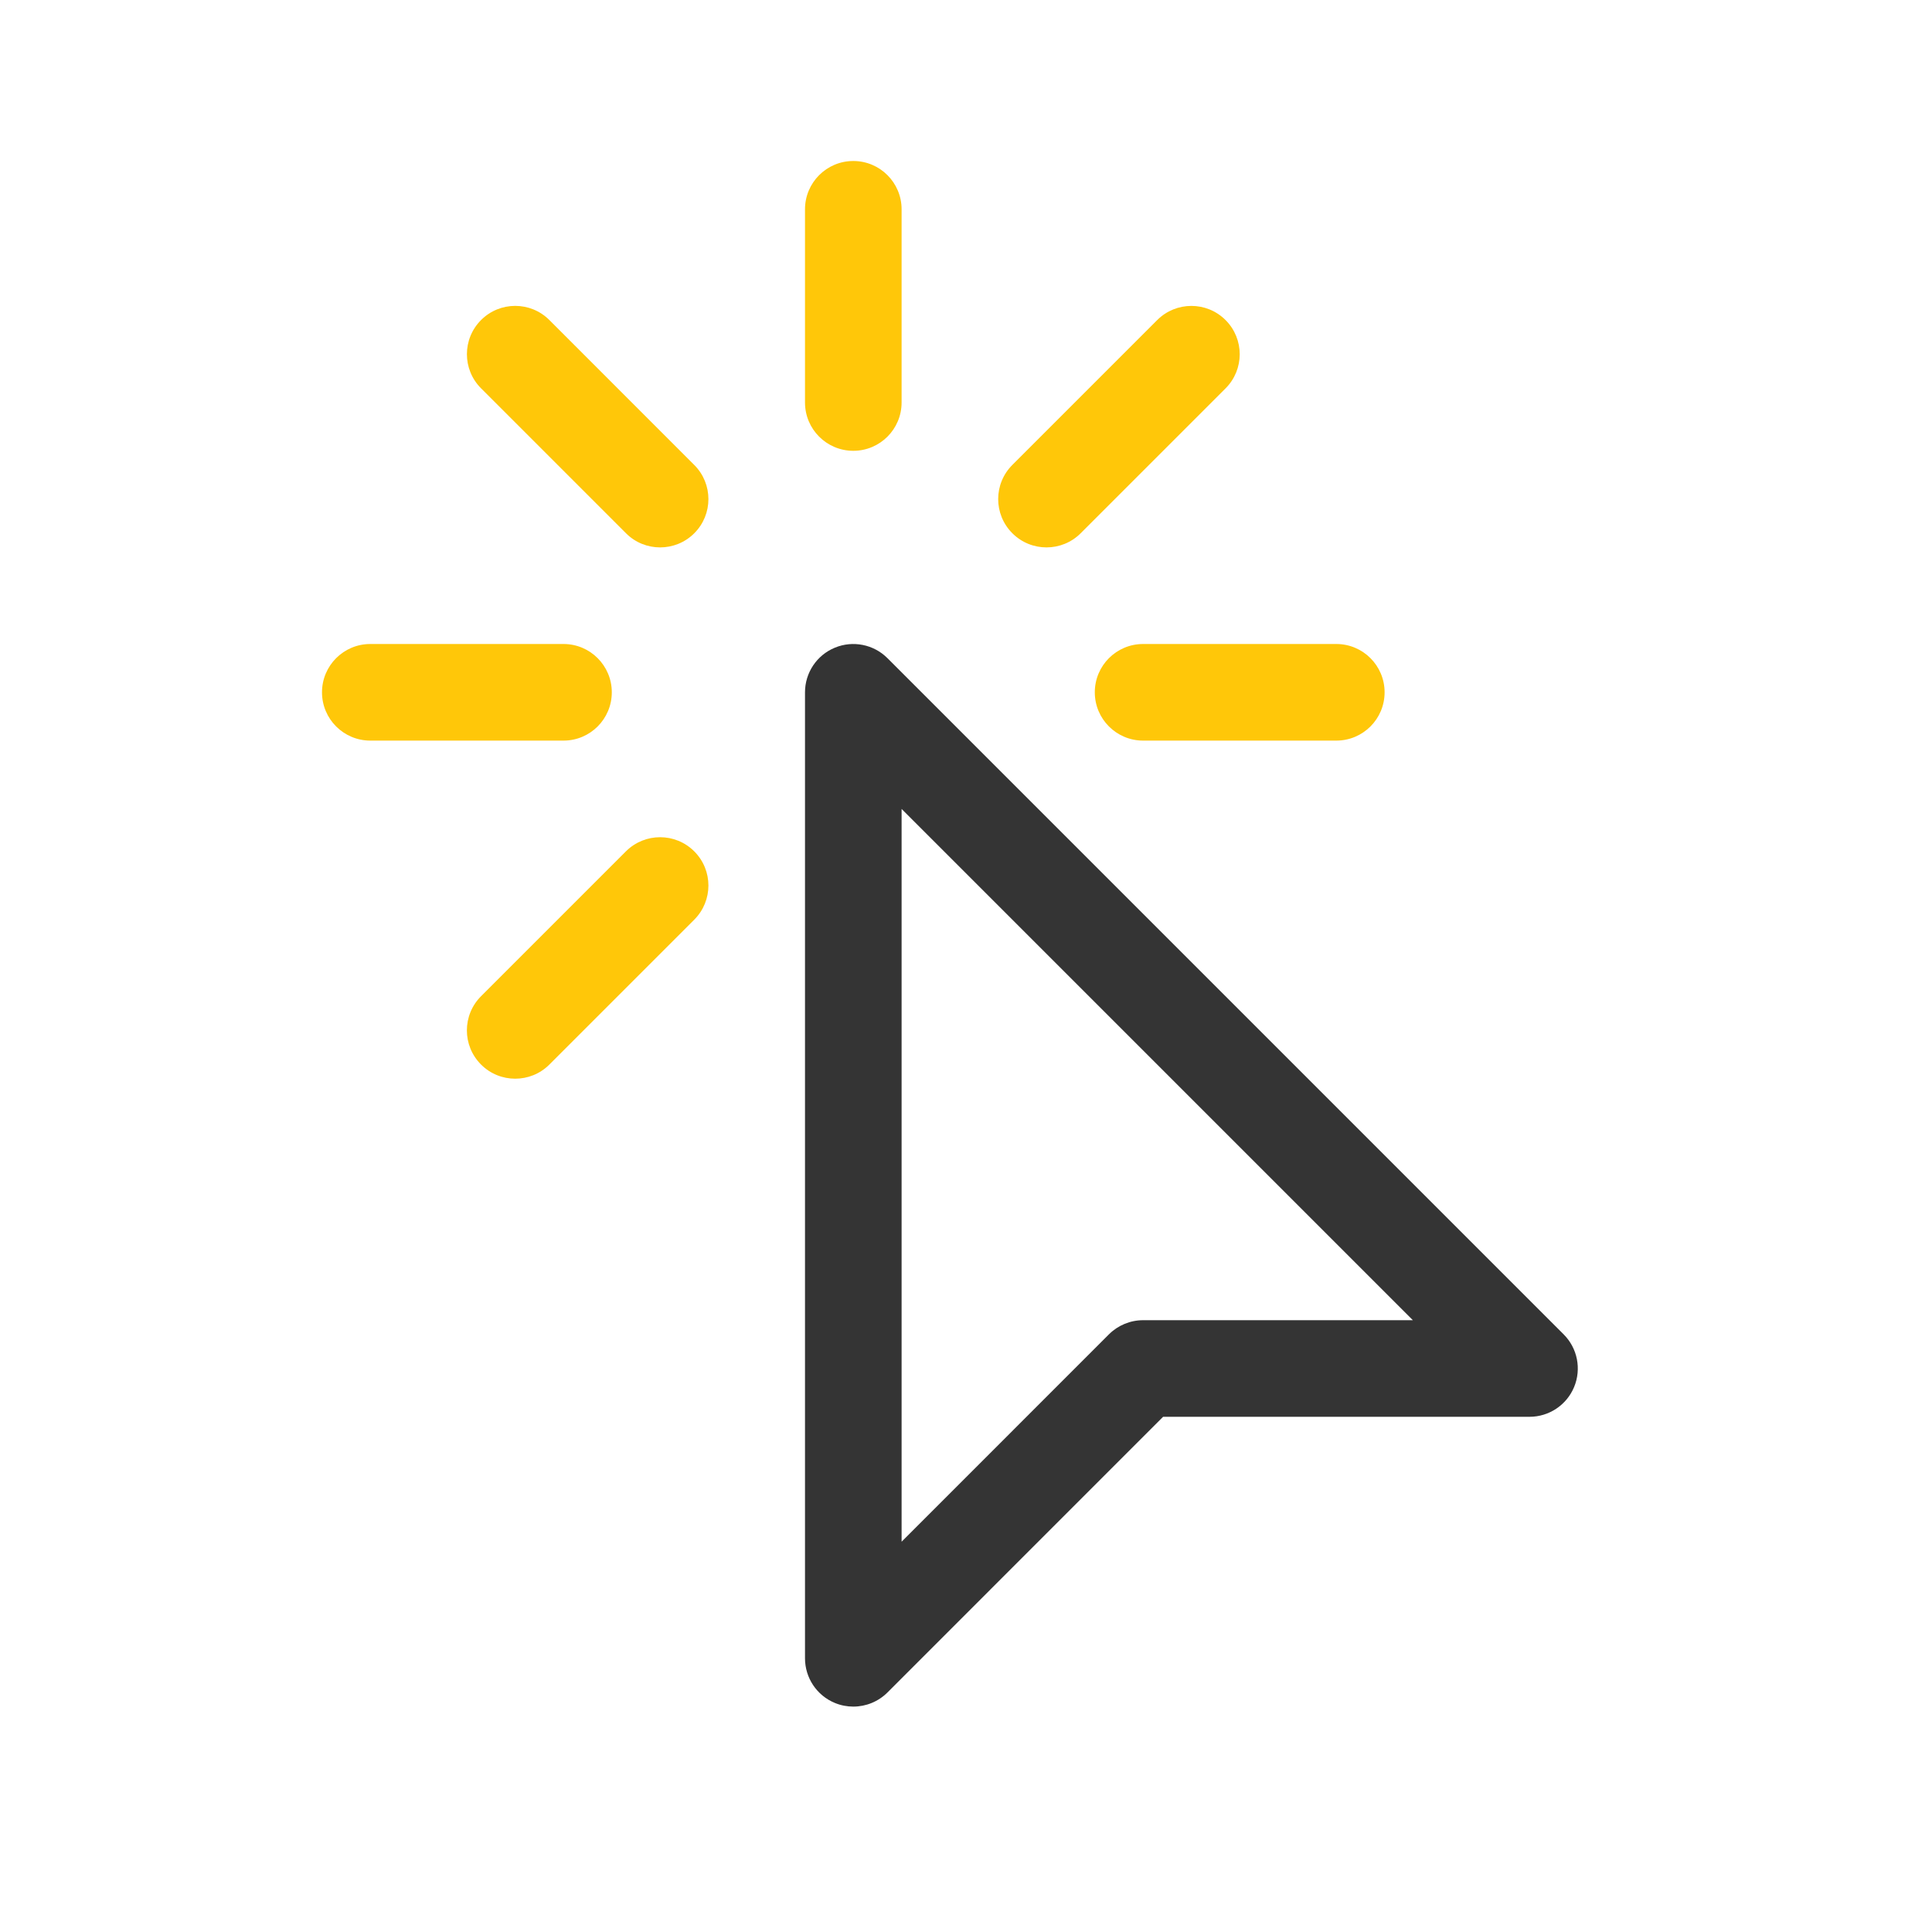 <svg width="60" height="60" viewBox="0 0 60 60" fill="none" xmlns="http://www.w3.org/2000/svg">
<path d="M25 51.5C25 52.107 25.365 52.654 25.926 52.886C26.112 52.963 26.306 53 26.5 53C26.89 53 27.274 52.848 27.561 52.561L36.121 44H47.5C48.106 44 48.654 43.635 48.886 43.074C49.118 42.514 48.99 41.869 48.561 41.44L27.561 20.44C27.132 20.011 26.486 19.882 25.926 20.115C25.365 20.346 25 20.894 25 21.5V51.5ZM28 25.122L43.878 41H35.5C35.102 41 34.721 41.158 34.439 41.439L28 47.879V25.122Z" fill="#343434"/>
<path d="M34 21.5C34 22.329 34.671 23 35.5 23H41.5C42.329 23 43 22.329 43 21.5C43 20.672 42.329 20 41.5 20H35.5C34.671 20 34 20.672 34 21.5Z" fill="#FFC709"/>
<path d="M10 21.5C10 22.329 10.671 23 11.5 23H17.5C18.329 23 19 22.329 19 21.5C19 20.672 18.329 20 17.5 20H11.5C10.671 20 10 20.672 10 21.5Z" fill="#FFC709"/>
<path d="M26.5 14C27.329 14 28 13.329 28 12.5V6.5C28 5.672 27.329 5 26.5 5C25.671 5 25 5.672 25 6.5V12.5C25 13.329 25.671 14 26.5 14Z" fill="#FFC709"/>
<path d="M35.939 9.939L31.439 14.439C30.853 15.025 30.853 15.975 31.439 16.56C31.732 16.854 32.116 17 32.5 17C32.884 17 33.268 16.854 33.561 16.561L38.061 12.061C38.647 11.476 38.647 10.526 38.061 9.94C37.475 9.354 36.525 9.354 35.939 9.939Z" fill="#FFC709"/>
<path d="M19.439 26.439L14.939 30.939C14.353 31.525 14.353 32.475 14.939 33.06C15.232 33.354 15.616 33.5 16 33.5C16.384 33.5 16.768 33.354 17.061 33.061L21.561 28.561C22.147 27.975 22.147 27.026 21.561 26.44C20.975 25.854 20.025 25.854 19.439 26.439Z" fill="#FFC709"/>
<path d="M21.561 14.44L17.061 9.939C16.476 9.353 15.525 9.353 14.94 9.939C14.354 10.525 14.354 11.475 14.94 12.06L19.44 16.56C19.732 16.854 20.116 17 20.5 17C20.884 17 21.268 16.854 21.561 16.561C22.147 15.976 22.147 15.025 21.561 14.44Z" fill="#FFC709"/>
</svg>
